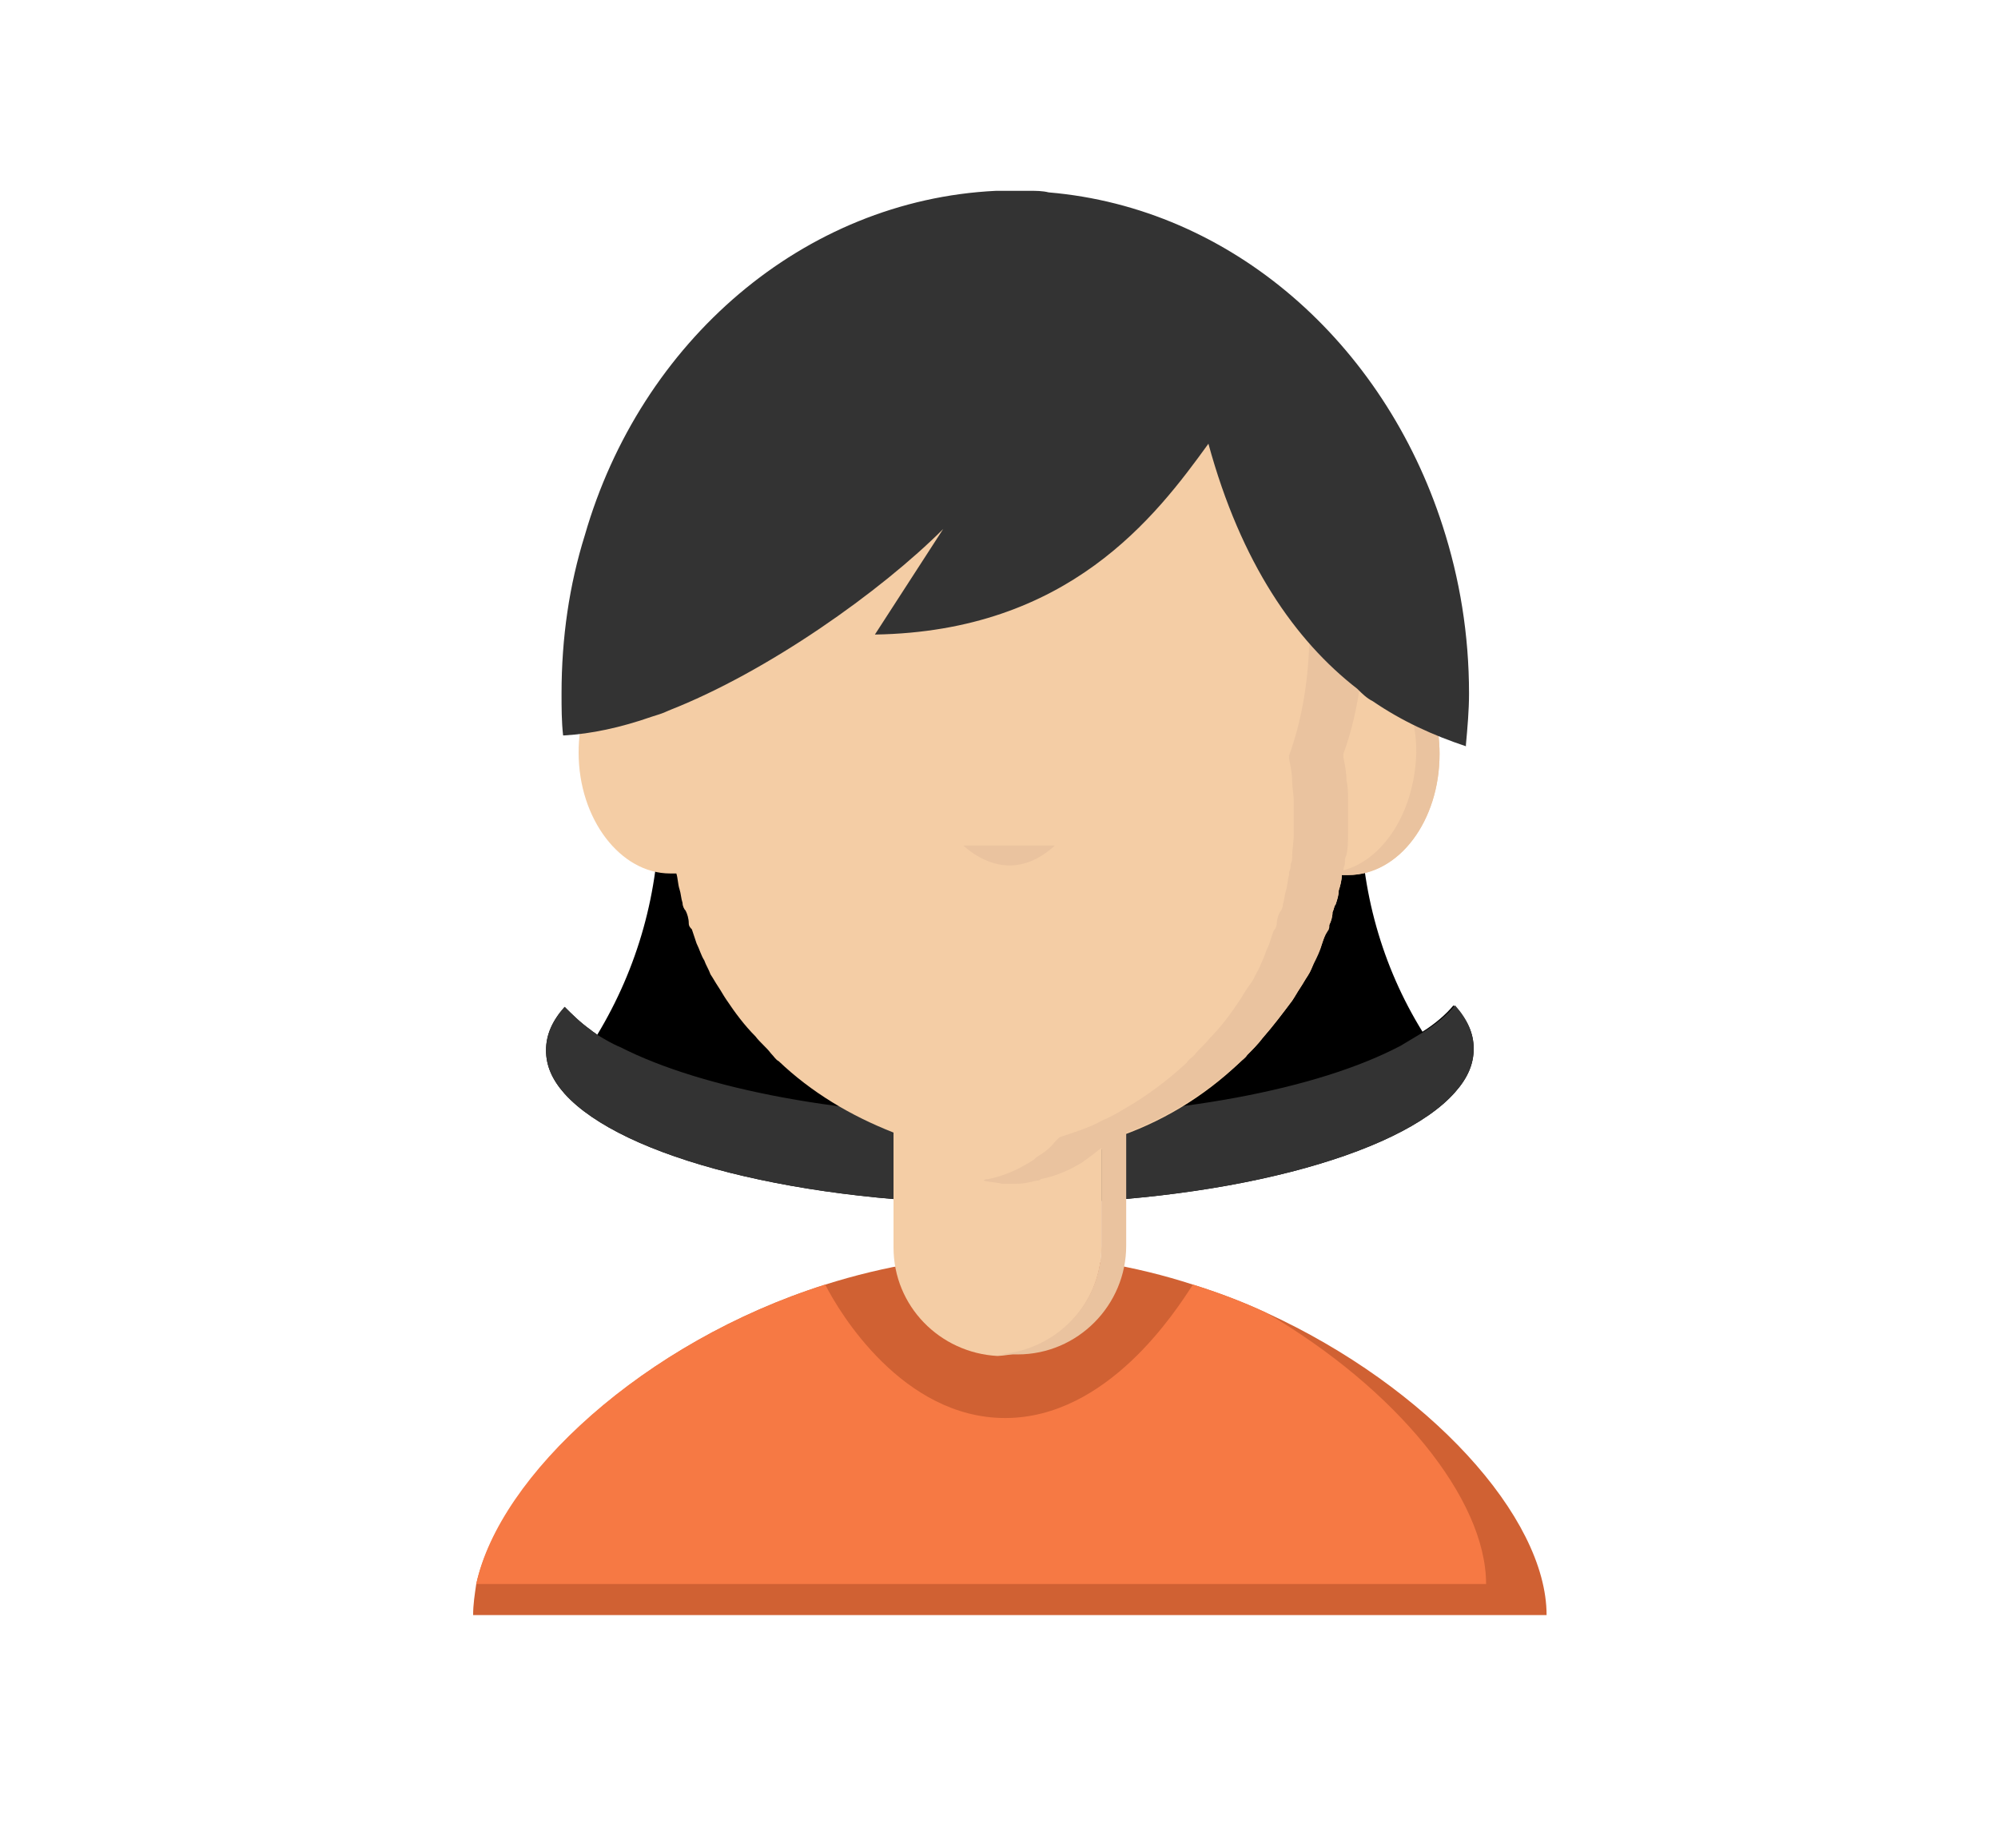 <svg xmlns="http://www.w3.org/2000/svg" viewBox="0 0 128.8 119.09">
	<defs>
		<style>.cls-1{fill:#d06133;}.cls-2{fill:#f67944;}.cls-3{fill:#f4cda5;}.cls-4{fill:#eac39f;}.cls-5{fill:#333;}</style>
	</defs>
	<g id="SVG">
		<path class="cls-6" id="hair_dark" d="M95,67.6c0,1-0.4,1.9-1.2,2.8c-3.6,4.1-15.1,7.2-28.7,7.2c-13.6,0-25-3-28.7-7.1c-0.8-0.9-1.2-1.8-1.2-2.8
			c0-1,0.4-1.9,1.2-2.8c0.5,0.5,1,1,1.7,1.5c0.1,0.1,0.3,0.2,0.4,0.3h0c2.6-4.3,4-9.2,4-14.4c0-1.8-0.3-4.1-0.6-5.9
			c0.4-0.1,0.8-0.3,1.1-0.4c6.4-2.5,13.7-7.7,17.7-11.7L56.3,41c12.5-0.2,18.1-7.6,21.5-12.3c2.1,7.7,5.5,12.6,9.6,15.7
			c0.3,0.3,0.7,0.5,1,0.8c-0.4,3.2-0.7,6.1-0.7,7c0,5.2,1.4,10.1,4,14.3c0.8-0.5,1.5-1.1,2-1.7C94.6,65.7,95,66.6,95,67.6z"/>
		<path class="cls-5" id="hair_light" d="M95,67.6c0,1-0.4,1.9-1.2,2.8c-3.6,4.1-15.1,7.2-28.7,7.2c-13.6,0-25-3-28.7-7.1c-0.8-0.9-1.2-1.8-1.2-2.8
			c0-1,0.4-1.9,1.2-2.8c0.5,0.5,1,1,1.7,1.5c0.1,0.1,0.3,0.2,0.4,0.3c0.5,0.3,1,0.6,1.5,0.8c5.3,2.7,14.6,4.5,25.1,4.5
			c10.6,0,19.9-1.8,25.2-4.6c0.5-0.3,1-0.6,1.5-0.9c0.8-0.5,1.5-1.1,2-1.7C94.6,65.7,95,66.6,95,67.6z"/>
		<g>
			<path class="cls-1" id="sweater_dark" d="M99.7,104.1H30.5c0-0.7,0.1-1.3,0.2-2c1.6-7,10.8-15.6,22.5-19.3c3.8-1.2,7.8-1.9,11.9-1.9
				c4.1,0,8.1,0.7,11.8,1.9c1.6,0.5,3.2,1.1,4.7,1.8c0,0,0,0,0,0C92.1,89.4,99.7,97.8,99.7,104.1z"/>
			<path class="cls-2" id="sweater_light" d="M95.8,102.1H30.7c1.5-7,10.8-15.6,22.5-19.3c0.9,1.8,5,8.6,11.6,8.6c6.6,0,11-6.9,12.1-8.6
				c1.6,0.5,3.2,1.1,4.7,1.8c0,0,0,0,0,0C90,89.5,95.8,96.6,95.8,102.1z"/>
		</g>
		<g id="Visage">
			<path class="cls-3" id="face_light" d="M87.9,40.9L87.9,40.9L87.9,40.9c0-0.1,0-0.2,0-0.3c0-13.2-10.2-23.9-22.9-23.9S42.2,27.4,42.2,40.6
				c0,0.1,0,0.2,0,0.3v0c0,0,0,0,0,0c-2.8,0.6-4.9,3.8-4.9,7.6c0,4.3,2.7,7.8,5.9,7.8c0.1,0,0.2,0,0.4,0c0.1,0.3,0.1,0.7,0.2,1
				c0.1,0.3,0.1,0.6,0.2,0.9c0,0.2,0.1,0.4,0.2,0.5c0.1,0.2,0.2,0.5,0.2,0.8c0,0.2,0.1,0.3,0.2,0.4c0.1,0.3,0.2,0.6,0.3,0.9
				c0.2,0.4,0.3,0.8,0.5,1.1c0.1,0.3,0.3,0.6,0.4,0.9c0.2,0.3,0.3,0.5,0.5,0.8c0.2,0.3,0.3,0.5,0.5,0.8c0.6,0.9,1.2,1.7,1.9,2.4
				c0.3,0.4,0.7,0.7,1,1.1c0.2,0.2,0.3,0.4,0.5,0.5c2.1,2,4.6,3.5,7.4,4.6v7.4c0,3.8,3,6.8,6.7,7c3.7-0.2,6.7-3.3,6.7-7v-6.3
				c0.1-0.1,0.3-0.3,0.4-0.4c0,0,0,0,0,0c0,0,0,0,0,0c0.1-0.1,0.2-0.2,0.3-0.3c3.1-1,5.9-2.7,8.2-4.9c0.2-0.2,0.3-0.3,0.5-0.5
				c0.3-0.3,0.7-0.7,1-1.1c0.7-0.8,1.3-1.6,1.9-2.4c0.2-0.3,0.3-0.5,0.5-0.8c0.2-0.3,0.3-0.5,0.5-0.8c0.2-0.3,0.3-0.6,0.4-0.9
				c0.2-0.4,0.4-0.8,0.5-1.1c0.1-0.3,0.2-0.6,0.3-0.9c0.1-0.1,0.1-0.3,0.2-0.4c0.1-0.2,0.2-0.5,0.2-0.8c0.1-0.2,0.1-0.4,0.2-0.5
				c0.1-0.3,0.2-0.6,0.2-0.9c0.1-0.3,0.2-0.7,0.2-1c0,0,0,0,0,0c0,0,0,0,0,0c0.1,0,0.2,0,0.4,0c3.3,0,5.9-3.5,5.9-7.8
				C92.8,44.7,90.7,41.5,87.9,40.9z"/>
			<path class="cls-4" id="face_dark" d="M92.5,46.2c-0.7-2.7-2.4-4.8-4.6-5.3c0-0.1,0-0.2,0-0.3c0-5-1.5-9.6-3.9-13.4c0.8,3.1,0.4,7.5,0.4,13.4
				c0,0.1,0,0.2,0,0.3v0c0,0.2,0,0.4,0,0.7c-0.1,2.5-0.5,4.9-1.3,7.1c0,0,0,0,0,0.1c0,0,0,0.1,0,0.1c0.1,0.5,0.2,1,0.2,1.5
				c0,0.4,0.1,0.8,0.1,1.2c0,0.3,0,0.5,0,0.8s0,0.5,0,0.8c0,0.2,0,0.4,0,0.6c0,0.5-0.1,0.9-0.1,1.4c0,0.2,0,0.3-0.1,0.5
				c0,0.2,0,0.3-0.1,0.5c0,0,0,0.1,0,0.2c-0.1,0.3-0.1,0.7-0.2,1c-0.1,0.3-0.1,0.6-0.2,0.9c0,0.2-0.1,0.4-0.2,0.5
				c-0.1,0.2-0.2,0.5-0.2,0.8c0,0.1-0.1,0.3-0.2,0.4c-0.1,0.3-0.2,0.6-0.3,0.9c-0.2,0.4-0.3,0.8-0.5,1.2c-0.1,0.3-0.3,0.6-0.4,0.8
				c-0.1,0.3-0.3,0.5-0.5,0.8c-0.2,0.3-0.3,0.5-0.5,0.8c-0.6,0.9-1.2,1.7-1.9,2.4c-0.3,0.4-0.7,0.7-1,1.1c-0.2,0.2-0.4,0.3-0.5,0.5
				c-1.2,1.1-2.5,2.1-3.9,2.9c-0.5,0.3-1,0.6-1.5,0.8c-0.9,0.5-1.9,0.8-2.8,1.1c-0.1,0.1-0.2,0.2-0.3,0.3c0,0,0,0,0,0c0,0,0,0,0,0
				c-0.3,0.4-0.7,0.7-1.2,1c-0.1,0.1-0.2,0.2-0.4,0.3c-0.8,0.5-1.7,0.9-2.7,1.1c-0.1,0-0.2,0-0.3,0.1c0,0,0,0,0,0
				c0.4,0.1,0.8,0.1,1.2,0.2c0.2,0,0.3,0,0.5,0c0.2,0,0.3,0,0.5,0c0.4,0,0.8-0.1,1.2-0.2c0.1,0,0.2,0,0.3-0.1c1-0.2,1.9-0.6,2.7-1.1
				c0.1-0.1,0.3-0.2,0.4-0.3c0.3-0.2,0.5-0.4,0.8-0.6v6.3c0,3.8-3,6.8-6.7,7c0.1,0,0.2,0,0.4,0h0.9c3.9,0,7-3.2,7-7V73
				c2.7-1,5.2-2.6,7.3-4.5c0.2-0.2,0.4-0.3,0.5-0.5c0.3-0.3,0.7-0.7,1-1.1c0.7-0.8,1.3-1.6,1.9-2.4c0.2-0.3,0.3-0.5,0.5-0.8
				c0.2-0.3,0.3-0.5,0.5-0.8c0.2-0.3,0.3-0.6,0.4-0.8c0.2-0.4,0.4-0.8,0.5-1.2c0.1-0.3,0.2-0.6,0.4-0.9c0.1-0.1,0.1-0.3,0.1-0.4
				c0.1-0.2,0.2-0.5,0.2-0.8c0.1-0.2,0.1-0.4,0.2-0.5c0.1-0.3,0.2-0.6,0.2-0.9c0.1-0.3,0.2-0.7,0.2-1c0.1,0,0.2,0,0.4,0
				c3.3,0,5.9-3.5,5.9-7.8C92.8,47.7,92.7,46.9,92.5,46.2z M86.6,56.1c0-0.2,0.1-0.3,0.1-0.5c0-0.2,0-0.3,0.1-0.5
				c0.1-0.4,0.1-0.9,0.1-1.4c0-0.2,0-0.4,0-0.6c0-0.3,0-0.5,0-0.8s0-0.5,0-0.8c0-0.4,0-0.8-0.1-1.2c0-0.5-0.1-1-0.2-1.5
				c0,0,0-0.1,0-0.1c0,0,0,0,0-0.1c0.8-2.2,1.2-4.6,1.3-7.1c1.5,0.9,2.6,2.6,3.1,4.6c0.2,0.8,0.3,1.5,0.3,2.4
				C91.2,52.3,89.2,55.4,86.6,56.1z"/>
			<path class="cls-4" id="nose" d="M62.1,54.5c1.1,1,3.4,2.3,5.9,0"/>
		</g>
		<path class="cls-5" id="hair_light" d="M94.7,44.7c0,1.1-0.1,2.2-0.2,3.3c0,0,0,0,0,0.1c-2.1-0.7-4.1-1.6-6-2.9c-0.4-0.2-0.7-0.5-1-0.8
			c-4-3.1-7.5-8.1-9.6-15.8c-3.4,4.7-9,12.1-21.5,12.3l4.4-6.8c-4,4-11.3,9.2-17.7,11.7c-0.4,0.2-0.8,0.3-1.1,0.4
			c-2,0.7-3.9,1.1-5.6,1.2h-0.1c-0.1-0.9-0.1-1.8-0.1-2.7c0-3.6,0.5-7,1.5-10.2C41.3,22,51.8,12.9,64.2,12.3c0.4,0,0.7,0,1,0
			c0.4,0,0.8,0,1.2,0c0.4,0,0.8,0,1.2,0.1c11.8,1,21.6,9.7,25.4,21.5C94.1,37.3,94.7,40.9,94.7,44.7z"/>
	</g>
</svg>
